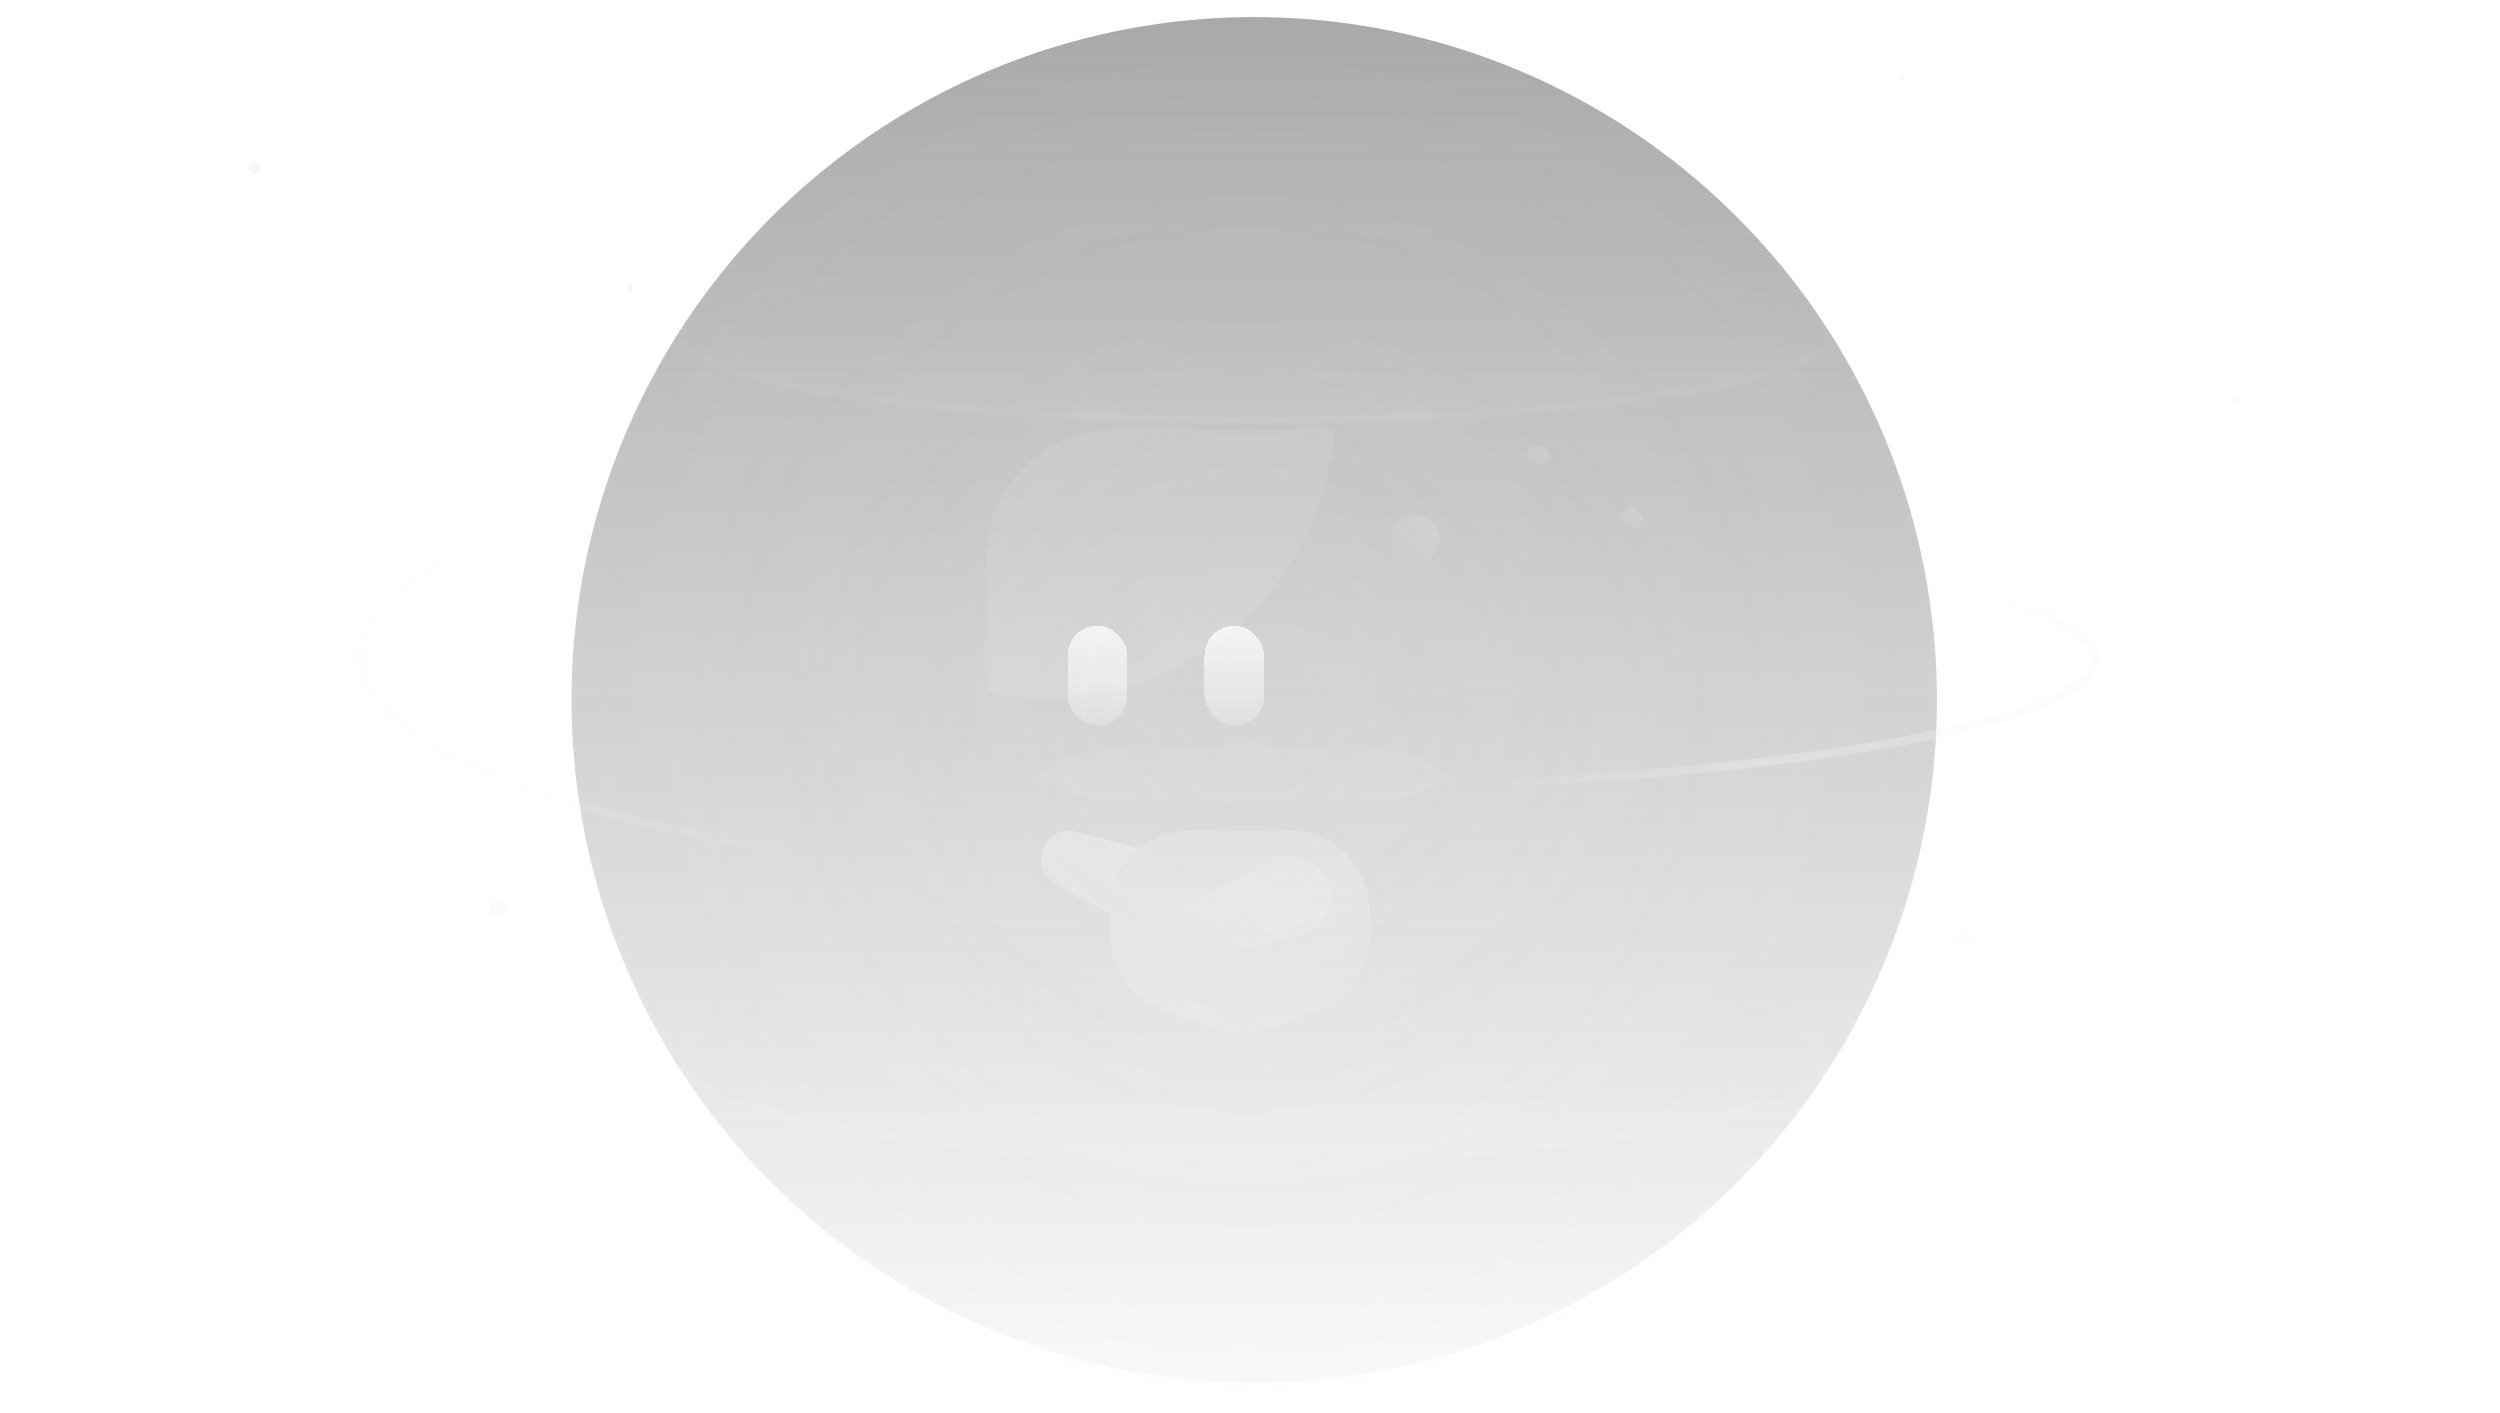 <svg width="423" height="239" viewBox="0 0 423 239" fill="none" xmlns="http://www.w3.org/2000/svg">
<g clip-path="url(#clip0_1_16853)">
<g opacity="0.3">
<circle cx="212.682" cy="118.872" r="116.06" fill="url(#paint0_linear_1_16853)"/>
<circle cx="212.682" cy="118.872" r="116.06" stroke="url(#paint1_linear_1_16853)" stroke-width="1.435"/>
<circle cx="212.682" cy="118.872" r="116.06" stroke="url(#paint2_linear_1_16853)" stroke-opacity="0.6" stroke-width="1.435"/>
</g>
<circle cx="212.215" cy="118.405" r="115.514" fill="url(#paint3_linear_1_16853)" fill-opacity="0.9" stroke="url(#paint4_linear_1_16853)" stroke-width="1.593"/>
<path opacity="0.5" d="M212.215 161.675C239.155 161.675 263.526 163.715 281.146 167.005C289.961 168.651 297.051 170.603 301.919 172.752C304.356 173.828 306.196 174.937 307.416 176.05C308.638 177.165 309.166 178.217 309.166 179.196C309.166 180.175 308.638 181.227 307.416 182.341C306.196 183.455 304.355 184.563 301.919 185.638C297.051 187.787 289.961 189.739 281.146 191.385C263.526 194.675 239.155 196.715 212.215 196.715C185.275 196.715 160.904 194.675 143.285 191.385C134.47 189.739 127.38 187.787 122.512 185.638C120.075 184.563 118.235 183.455 117.015 182.341C115.793 181.227 115.264 180.175 115.264 179.196C115.264 178.217 115.793 177.165 117.015 176.05C118.235 174.937 120.075 173.828 122.512 172.752C127.38 170.603 134.47 168.651 143.285 167.005C160.904 163.715 185.275 161.675 212.215 161.675Z" fill="url(#paint5_linear_1_16853)" stroke="url(#paint6_linear_1_16853)" stroke-width="1.435"/>
<path opacity="0.3" d="M212.621 89.538C251.988 89.538 287.611 92.078 313.379 96.177C326.268 98.228 336.66 100.664 343.812 103.354C347.391 104.7 350.117 106.095 351.936 107.509C353.767 108.933 354.556 110.277 354.557 111.516C354.557 112.755 353.767 114.1 351.936 115.524C350.117 116.937 347.391 118.332 343.812 119.679C336.66 122.369 326.268 124.805 313.379 126.856C287.611 130.955 251.988 133.493 212.621 133.493C173.254 133.493 137.631 130.955 111.863 126.856C98.974 124.805 88.584 122.369 81.432 119.679C77.852 118.332 75.126 116.937 73.308 115.524C71.476 114.1 70.686 112.755 70.686 111.516C70.686 110.277 71.476 108.933 73.308 107.509C75.126 106.095 77.852 104.7 81.432 103.354C88.584 100.664 98.974 98.228 111.863 96.177C137.631 92.078 173.254 89.538 212.621 89.538Z" stroke="url(#paint7_linear_1_16853)" stroke-width="1.435"/>
<path opacity="0.3" d="M212.621 72.517C254.657 72.517 292.689 76.914 320.19 84.008C333.946 87.557 345.028 91.771 352.652 96.421C360.319 101.098 364.283 106.082 364.283 111.111C364.283 116.139 360.319 121.124 352.652 125.8C345.028 130.451 333.946 134.665 320.19 138.214C292.689 145.308 254.657 149.704 212.621 149.704C170.585 149.704 132.553 145.308 105.052 138.214C91.296 134.665 80.216 130.451 72.591 125.8C64.924 121.124 60.959 116.139 60.959 111.111C60.959 106.082 64.924 101.098 72.591 96.421C80.216 91.771 91.296 87.557 105.052 84.008C132.553 76.914 170.585 72.517 212.621 72.517Z" stroke="url(#paint8_linear_1_16853)" stroke-width="1.435"/>
<path opacity="0.5" d="M212.461 42.812C239.443 42.812 263.856 44.486 281.509 47.187C290.34 48.538 297.448 50.141 302.332 51.908C304.778 52.793 306.625 53.704 307.846 54.617C309.084 55.542 309.545 56.364 309.545 57.057C309.545 57.75 309.084 58.573 307.846 59.498C306.625 60.411 304.778 61.322 302.332 62.206C297.448 63.973 290.34 65.577 281.509 66.928C263.856 69.629 239.443 71.302 212.461 71.302C185.479 71.302 161.067 69.629 143.414 66.928C134.582 65.577 127.474 63.973 122.59 62.206C120.144 61.322 118.297 60.411 117.076 59.498C115.838 58.573 115.377 57.75 115.377 57.057C115.377 56.364 115.838 55.542 117.076 54.617C118.297 53.704 120.143 52.793 122.59 51.908C127.474 50.141 134.582 48.538 143.414 47.187C161.067 44.486 185.479 42.812 212.461 42.812Z" fill="url(#paint9_linear_1_16853)" stroke="url(#paint10_linear_1_16853)" stroke-width="1.435"/>
<g clip-path="url(#clip1_1_16853)">
<g filter="url(#filter0_di_1_16853)">
<rect x="166.76" y="72.59" width="87.848" height="63.416" rx="22.182" fill="#F8F8F8" fill-opacity="0.05" shape-rendering="crispEdges"/>
</g>
<g filter="url(#filter1_f_1_16853)">
<rect x="127.903" y="20.219" width="97.984" height="97.984" rx="48.992" fill="#F8F8F8" fill-opacity="0.1"/>
</g>
<g filter="url(#filter2_d_1_16853)">
<rect x="182.01" y="103.091" width="10.136" height="16.894" rx="5.068" fill="url(#paint11_linear_1_16853)" shape-rendering="crispEdges"/>
</g>
<g filter="url(#filter3_d_1_16853)">
<rect x="205.182" y="103.091" width="10.136" height="16.894" rx="5.068" fill="url(#paint12_linear_1_16853)" shape-rendering="crispEdges"/>
</g>
</g>
<g filter="url(#filter4_i_1_16853)">
<path d="M215.688 140.523H210.304H203.672C201.463 140.523 200.359 140.523 199.432 140.652C193.446 141.485 188.741 146.19 187.908 152.176C187.779 153.103 187.779 154.207 187.779 156.416C187.779 157.982 187.779 158.765 187.855 159.477C188.337 164.013 191.074 167.999 195.133 170.078C195.77 170.405 196.501 170.686 197.962 171.248L197.962 171.248L200.22 172.118C202.789 173.107 204.074 173.601 205.37 173.913C208.604 174.692 211.981 174.662 215.201 173.827C216.492 173.493 217.767 172.976 220.318 171.942L220.319 171.942L221.703 171.381C223.202 170.773 223.952 170.469 224.605 170.117C228.513 168.009 231.136 164.116 231.622 159.702C231.703 158.964 231.703 158.156 231.703 156.538C231.703 154.216 231.703 153.055 231.561 152.082C230.696 146.172 226.055 141.53 220.145 140.666C219.172 140.523 218.01 140.523 215.688 140.523Z" fill="url(#paint13_linear_1_16853)" fill-opacity="0.25"/>
</g>
<path d="M187.782 154.646L178.339 149.553C177.939 149.338 177.587 149.044 177.303 148.69L177.166 148.52C174.885 145.679 176.345 141.43 179.891 140.591C180.408 140.469 180.947 140.473 181.462 140.603L192.852 143.484C190.219 145.591 188.396 148.663 187.907 152.176C187.819 152.814 187.791 153.537 187.782 154.646Z" fill="url(#paint14_linear_1_16853)" fill-opacity="0.36"/>
<g filter="url(#filter5_i_1_16853)">
<path d="M203.926 162.31L220.219 158.197C224.106 157.216 226.25 153.046 224.787 149.314C223.243 145.377 218.605 143.676 214.882 145.682L200.181 153.601C199.714 153.853 199.314 154.214 199.015 154.654C196.967 157.668 198.762 161.787 202.364 162.34L202.579 162.374C203.028 162.442 203.486 162.421 203.926 162.31Z" fill="url(#paint15_linear_1_16853)" fill-opacity="0.35"/>
</g>
<circle cx="43.05" cy="28.234" r="1.05" fill="#F8F8F8"/>
<circle opacity="0.2" cx="332.282" cy="158.939" r="1.575" fill="#F8F8F8"/>
<circle cx="321.783" cy="13.011" r="0.525" fill="#F8F8F8"/>
<circle cx="106.566" cy="48.706" r="0.525" fill="#F8F8F8"/>
<circle cx="378.474" cy="67.603" r="0.525" fill="#F8F8F8"/>
<circle opacity="0.5" cx="84.518" cy="153.69" r="1.575" fill="#F8F8F8"/>
<circle opacity="0.5" cx="275.923" cy="87.883" r="1.908" fill="url(#paint16_linear_1_16853)"/>
<circle opacity="0.5" cx="260.175" cy="77.384" r="1.908" fill="url(#paint17_linear_1_16853)"/>
<circle opacity="0.5" cx="239.371" cy="91.224" r="4.199" fill="url(#paint18_linear_1_16853)"/>
<circle opacity="0.5" cx="78.744" cy="97.523" r="2.1" fill="url(#paint19_linear_1_16853)"/>
<mask id="mask0_1_16853" style="mask-type:alpha" maskUnits="userSpaceOnUse" x="83" y="-9" width="256" height="256">
<circle cx="211" cy="119" r="127.347" fill="url(#paint20_radial_1_16853)"/>
</mask>
<g mask="url(#mask0_1_16853)">
<circle cx="211" cy="119" r="172.189" fill="url(#paint21_radial_1_16853)" fill-opacity="0.25" stroke="url(#paint22_linear_1_16853)" stroke-width="1.622"/>
</g>
</g>
<defs>
<filter id="filter0_di_1_16853" x="153.245" y="72.59" width="114.878" height="130.991" filterUnits="userSpaceOnUse" color-interpolation-filters="sRGB">
<feFlood flood-opacity="0" result="BackgroundImageFix"/>
<feColorMatrix in="SourceAlpha" type="matrix" values="0 0 0 0 0 0 0 0 0 0 0 0 0 0 0 0 0 0 127 0" result="hardAlpha"/>
<feMorphology radius="27.03" operator="erode" in="SourceAlpha" result="effect1_dropShadow_1_16853"/>
<feOffset dy="54.06"/>
<feGaussianBlur stdDeviation="20.273"/>
<feComposite in2="hardAlpha" operator="out"/>
<feColorMatrix type="matrix" values="0 0 0 0 0 0 0 0 0 0 0 0 0 0 0 0 0 0 0.4 0"/>
<feBlend mode="multiply" in2="BackgroundImageFix" result="effect1_dropShadow_1_16853"/>
<feBlend mode="normal" in="SourceGraphic" in2="effect1_dropShadow_1_16853" result="shape"/>
<feColorMatrix in="SourceAlpha" type="matrix" values="0 0 0 0 0 0 0 0 0 0 0 0 0 0 0 0 0 0 127 0" result="hardAlpha"/>
<feOffset/>
<feGaussianBlur stdDeviation="6.758"/>
<feComposite in2="hardAlpha" operator="arithmetic" k2="-1" k3="1"/>
<feColorMatrix type="matrix" values="0 0 0 0 0.973 0 0 0 0 0.973 0 0 0 0 0.973 0 0 0 0.5 0"/>
<feBlend mode="normal" in2="shape" result="effect2_innerShadow_1_16853"/>
</filter>
<filter id="filter1_f_1_16853" x="73.842" y="-33.841" width="206.105" height="206.105" filterUnits="userSpaceOnUse" color-interpolation-filters="sRGB">
<feFlood flood-opacity="0" result="BackgroundImageFix"/>
<feBlend mode="normal" in="SourceGraphic" in2="BackgroundImageFix" result="shape"/>
<feGaussianBlur stdDeviation="27.03" result="effect1_foregroundBlur_1_16853"/>
</filter>
<filter id="filter2_d_1_16853" x="176.464" y="101.704" width="18.455" height="25.212" filterUnits="userSpaceOnUse" color-interpolation-filters="sRGB">
<feFlood flood-opacity="0" result="BackgroundImageFix"/>
<feColorMatrix in="SourceAlpha" type="matrix" values="0 0 0 0 0 0 0 0 0 0 0 0 0 0 0 0 0 0 127 0" result="hardAlpha"/>
<feOffset dx="-1.386" dy="2.773"/>
<feGaussianBlur stdDeviation="2.08"/>
<feComposite in2="hardAlpha" operator="out"/>
<feColorMatrix type="matrix" values="0 0 0 0 0 0 0 0 0 0 0 0 0 0 0 0 0 0 0.1 0"/>
<feBlend mode="normal" in2="BackgroundImageFix" result="effect1_dropShadow_1_16853"/>
<feBlend mode="normal" in="SourceGraphic" in2="effect1_dropShadow_1_16853" result="shape"/>
</filter>
<filter id="filter3_d_1_16853" x="199.636" y="101.704" width="18.455" height="25.212" filterUnits="userSpaceOnUse" color-interpolation-filters="sRGB">
<feFlood flood-opacity="0" result="BackgroundImageFix"/>
<feColorMatrix in="SourceAlpha" type="matrix" values="0 0 0 0 0 0 0 0 0 0 0 0 0 0 0 0 0 0 127 0" result="hardAlpha"/>
<feOffset dx="-1.386" dy="2.773"/>
<feGaussianBlur stdDeviation="2.08"/>
<feComposite in2="hardAlpha" operator="out"/>
<feColorMatrix type="matrix" values="0 0 0 0 0 0 0 0 0 0 0 0 0 0 0 0 0 0 0.1 0"/>
<feBlend mode="normal" in2="BackgroundImageFix" result="effect1_dropShadow_1_16853"/>
<feBlend mode="normal" in="SourceGraphic" in2="effect1_dropShadow_1_16853" result="shape"/>
</filter>
<filter id="filter4_i_1_16853" x="187.779" y="140.523" width="43.924" height="33.953" filterUnits="userSpaceOnUse" color-interpolation-filters="sRGB">
<feFlood flood-opacity="0" result="BackgroundImageFix"/>
<feBlend mode="normal" in="SourceGraphic" in2="BackgroundImageFix" result="shape"/>
<feColorMatrix in="SourceAlpha" type="matrix" values="0 0 0 0 0 0 0 0 0 0 0 0 0 0 0 0 0 0 127 0" result="hardAlpha"/>
<feOffset/>
<feGaussianBlur stdDeviation="2.426"/>
<feComposite in2="hardAlpha" operator="arithmetic" k2="-1" k3="1"/>
<feColorMatrix type="matrix" values="0 0 0 0 0.973 0 0 0 0 0.973 0 0 0 0 0.973 0 0 0 0.25 0"/>
<feBlend mode="normal" in2="shape" result="effect1_innerShadow_1_16853"/>
</filter>
<filter id="filter5_i_1_16853" x="198.153" y="144.836" width="27.096" height="17.577" filterUnits="userSpaceOnUse" color-interpolation-filters="sRGB">
<feFlood flood-opacity="0" result="BackgroundImageFix"/>
<feBlend mode="normal" in="SourceGraphic" in2="BackgroundImageFix" result="shape"/>
<feColorMatrix in="SourceAlpha" type="matrix" values="0 0 0 0 0 0 0 0 0 0 0 0 0 0 0 0 0 0 127 0" result="hardAlpha"/>
<feOffset/>
<feGaussianBlur stdDeviation="2.426"/>
<feComposite in2="hardAlpha" operator="arithmetic" k2="-1" k3="1"/>
<feColorMatrix type="matrix" values="0 0 0 0 0.973 0 0 0 0 0.973 0 0 0 0 0.973 0 0 0 0.3 0"/>
<feBlend mode="normal" in2="shape" result="effect1_innerShadow_1_16853"/>
</filter>
<linearGradient id="paint0_linear_1_16853" x1="212.682" y1="2.095" x2="212.682" y2="235.649" gradientUnits="userSpaceOnUse">
<stop stop-color="#F8F8F8" stop-opacity="0.1"/>
<stop offset="0.275" stop-color="#F8F8F8" stop-opacity="0"/>
<stop offset="1" stop-color="#F8F8F8" stop-opacity="0"/>
</linearGradient>
<linearGradient id="paint1_linear_1_16853" x1="212.682" y1="2.095" x2="212.682" y2="235.649" gradientUnits="userSpaceOnUse">
<stop stop-color="#F8F8F8" stop-opacity="0.1"/>
<stop offset="0.505" stop-color="#F8F8F8" stop-opacity="0"/>
</linearGradient>
<linearGradient id="paint2_linear_1_16853" x1="212.682" y1="2.095" x2="212.682" y2="235.649" gradientUnits="userSpaceOnUse">
<stop stop-color="#F8F8F8"/>
<stop offset="0.139" stop-color="white" stop-opacity="0"/>
<stop offset="0.783" stop-color="#F8F8F8" stop-opacity="0.05"/>
<stop offset="1" stop-color="#F8F8F8" stop-opacity="0.5"/>
</linearGradient>
<linearGradient id="paint3_linear_1_16853" x1="212.215" y1="2.095" x2="212.215" y2="472.041" gradientUnits="userSpaceOnUse">
<stop stop-color="#121212" stop-opacity="0.4"/>
<stop offset="0.533" stop-color="#121212" stop-opacity="0"/>
</linearGradient>
<linearGradient id="paint4_linear_1_16853" x1="212.215" y1="2.095" x2="212.215" y2="343.329" gradientUnits="userSpaceOnUse">
<stop stop-color="#F8F8F8" stop-opacity="0"/>
<stop offset="1" stop-color="#F8F8F8" stop-opacity="0.05"/>
</linearGradient>
<linearGradient id="paint5_linear_1_16853" x1="212.215" y1="160.958" x2="212.215" y2="197.432" gradientUnits="userSpaceOnUse">
<stop offset="0.502" stop-color="#F8F8F8" stop-opacity="0"/>
<stop offset="1" stop-color="#F8F8F8" stop-opacity="0.1"/>
</linearGradient>
<linearGradient id="paint6_linear_1_16853" x1="212.215" y1="160.958" x2="212.215" y2="197.432" gradientUnits="userSpaceOnUse">
<stop stop-color="#F8F8F8" stop-opacity="0"/>
<stop offset="1" stop-color="#F8F8F8" stop-opacity="0.1"/>
</linearGradient>
<linearGradient id="paint7_linear_1_16853" x1="304.616" y1="108.316" x2="311.773" y2="124.37" gradientUnits="userSpaceOnUse">
<stop stop-color="#F8F8F8" stop-opacity="0"/>
<stop offset="1" stop-color="#F8F8F8"/>
</linearGradient>
<linearGradient id="paint8_linear_1_16853" x1="105.632" y1="97.332" x2="55.379" y2="130.969" gradientUnits="userSpaceOnUse">
<stop stop-color="#F8F8F8" stop-opacity="0"/>
<stop offset="1" stop-color="#F8F8F8"/>
</linearGradient>
<linearGradient id="paint9_linear_1_16853" x1="212.461" y1="42.095" x2="212.461" y2="72.019" gradientUnits="userSpaceOnUse">
<stop offset="0.502" stop-color="#F8F8F8" stop-opacity="0"/>
<stop offset="1" stop-color="#F8F8F8" stop-opacity="0.1"/>
</linearGradient>
<linearGradient id="paint10_linear_1_16853" x1="212.461" y1="42.095" x2="212.461" y2="72.019" gradientUnits="userSpaceOnUse">
<stop stop-color="#F8F8F8" stop-opacity="0"/>
<stop offset="1" stop-color="#F8F8F8" stop-opacity="0.1"/>
</linearGradient>
<linearGradient id="paint11_linear_1_16853" x1="187.078" y1="103.091" x2="187.078" y2="119.984" gradientUnits="userSpaceOnUse">
<stop stop-color="#F8F8F8" stop-opacity="0.9"/>
<stop offset="1" stop-color="#F8F8F8" stop-opacity="0.3"/>
</linearGradient>
<linearGradient id="paint12_linear_1_16853" x1="210.25" y1="103.091" x2="210.25" y2="119.984" gradientUnits="userSpaceOnUse">
<stop stop-color="#F8F8F8" stop-opacity="0.9"/>
<stop offset="1" stop-color="#F8F8F8" stop-opacity="0.3"/>
</linearGradient>
<linearGradient id="paint13_linear_1_16853" x1="229.09" y1="168.39" x2="223.063" y2="145.528" gradientUnits="userSpaceOnUse">
<stop stop-color="#F8F8F8" stop-opacity="0.59"/>
<stop offset="1" stop-color="#F8F8F8"/>
</linearGradient>
<linearGradient id="paint14_linear_1_16853" x1="177.069" y1="151.612" x2="179.562" y2="142.55" gradientUnits="userSpaceOnUse">
<stop stop-color="#F8F8F8" stop-opacity="0.59"/>
<stop offset="1" stop-color="#F8F8F8"/>
</linearGradient>
<linearGradient id="paint15_linear_1_16853" x1="203.499" y1="164.785" x2="213.897" y2="149.535" gradientUnits="userSpaceOnUse">
<stop stop-color="#F8F8F8" stop-opacity="0.1"/>
<stop offset="1" stop-color="#F8F8F8" stop-opacity="0.5"/>
</linearGradient>
<linearGradient id="paint16_linear_1_16853" x1="277.195" y1="85.975" x2="274.016" y2="90.426" gradientUnits="userSpaceOnUse">
<stop stop-color="white" stop-opacity="0.3"/>
<stop offset="0.827" stop-color="white" stop-opacity="0"/>
</linearGradient>
<linearGradient id="paint17_linear_1_16853" x1="261.447" y1="75.476" x2="258.268" y2="79.928" gradientUnits="userSpaceOnUse">
<stop stop-color="white" stop-opacity="0.3"/>
<stop offset="0.827" stop-color="white" stop-opacity="0"/>
</linearGradient>
<linearGradient id="paint18_linear_1_16853" x1="242.171" y1="87.025" x2="235.172" y2="96.823" gradientUnits="userSpaceOnUse">
<stop stop-color="white" stop-opacity="0.3"/>
<stop offset="0.827" stop-color="white" stop-opacity="0"/>
</linearGradient>
<linearGradient id="paint19_linear_1_16853" x1="80.144" y1="95.424" x2="76.644" y2="100.323" gradientUnits="userSpaceOnUse">
<stop stop-color="white" stop-opacity="0.3"/>
<stop offset="0.827" stop-color="white" stop-opacity="0"/>
</linearGradient>
<radialGradient id="paint20_radial_1_16853" cx="0" cy="0" r="1" gradientUnits="userSpaceOnUse" gradientTransform="translate(211 119) rotate(90.969) scale(327.511)">
<stop stop-color="white"/>
<stop offset="0.362" stop-color="#F8F8F8" stop-opacity="0"/>
</radialGradient>
<radialGradient id="paint21_radial_1_16853" cx="0" cy="0" r="1" gradientUnits="userSpaceOnUse" gradientTransform="translate(211 131.357) rotate(90) scale(513.639)">
<stop stop-color="#F8F8F8" stop-opacity="0.4"/>
<stop offset="1" stop-color="#F8F8F8" stop-opacity="0"/>
</radialGradient>
<linearGradient id="paint22_linear_1_16853" x1="211" y1="-54" x2="211" y2="453.551" gradientUnits="userSpaceOnUse">
<stop stop-color="#F8F8F8" stop-opacity="0"/>
<stop offset="1" stop-color="#F8F8F8" stop-opacity="0.05"/>
</linearGradient>
<clipPath id="clip0_1_16853">
<rect width="423" height="239" rx="8" fill="white"/>
</clipPath>
<clipPath id="clip1_1_16853">
<rect x="166.76" y="72.59" width="87.848" height="63.102" rx="22.182" fill="white"/>
</clipPath>
</defs>
</svg>
